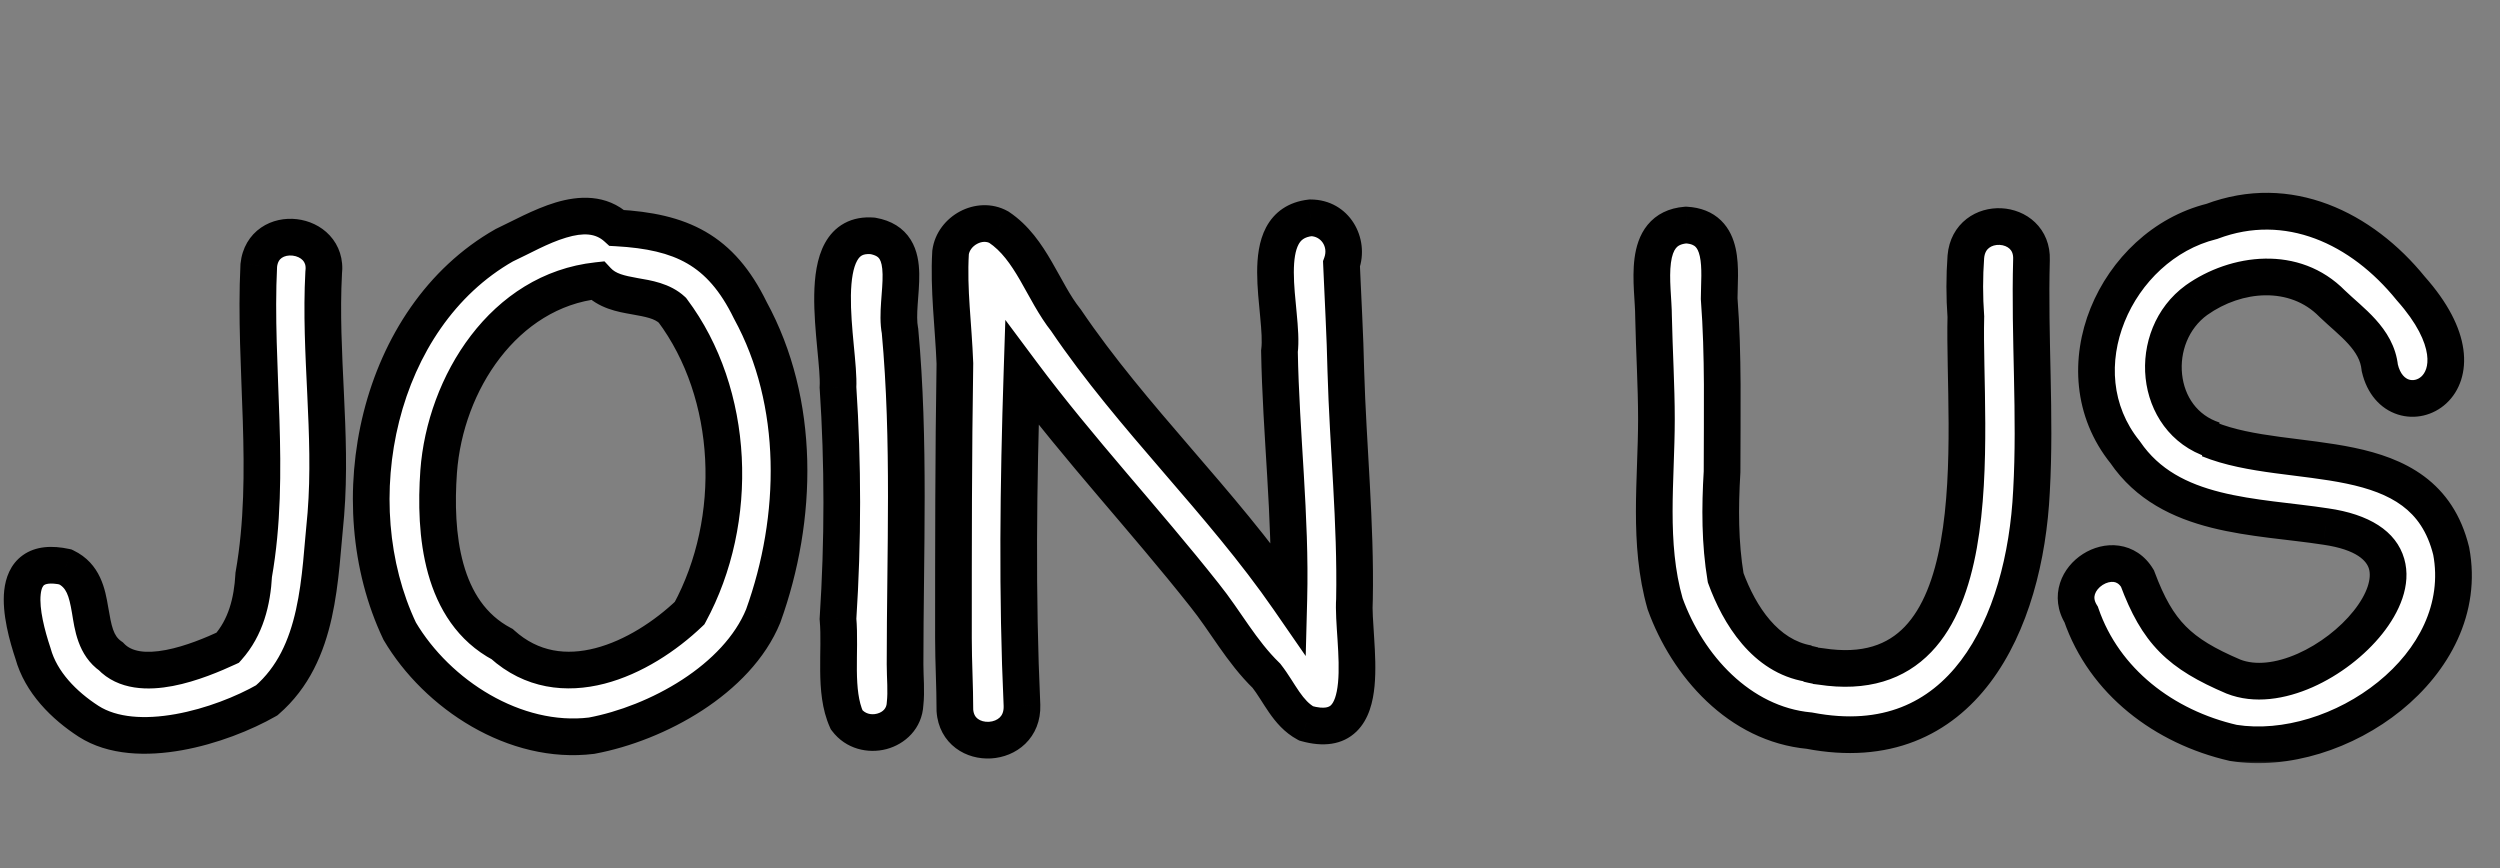 <svg width="409" height="142" viewBox="0 0 409 142" fill="none" xmlns="http://www.w3.org/2000/svg">
<rect x="0" y="0" width="409" height="142" fill="#808080" stroke="none"/>
<mask id="path-1-outside-1_4111_645" maskUnits="userSpaceOnUse" x="0" y="31" width="405" height="94" fill="black">
<rect fill="white" y="31" width="405" height="94"/>
<path d="M14.487 118C10.475 115.404 6.699 111.628 5.401 106.908C3.513 101.244 0.917 90.624 10.711 92.748C16.611 95.58 13.071 103.84 18.145 107.38C22.747 112.218 32.659 108.088 37.261 105.964C40.211 102.66 41.273 98.412 41.509 94.046C44.459 77.29 41.509 60.18 42.335 43.424C43.043 36.462 53.781 37.76 52.955 44.604C52.247 57.82 54.371 70.918 53.309 84.134C52.247 94.518 52.365 107.026 43.633 114.578C36.199 118.826 22.393 123.074 14.487 118ZM96.777 120.36C84.269 121.894 71.525 113.634 65.389 103.25C55.359 82.128 61.731 51.92 82.499 40.12C87.809 37.642 95.715 32.568 100.907 37.288C111.409 37.878 117.899 40.828 122.737 50.74C130.997 65.844 130.643 84.724 124.861 100.772C120.613 111.156 107.515 118.354 96.777 120.36ZM71.761 77.172C71.053 87.202 72.115 100.064 82.145 105.374C91.821 114.106 104.919 107.852 112.825 100.3C121.085 85.078 120.259 64.428 109.993 50.74C106.689 47.672 100.907 49.324 97.721 45.902C82.499 47.554 72.823 62.658 71.761 77.172ZM138.51 117.764C136.386 113.044 137.566 106.554 137.094 101.244C137.92 88.5 137.92 75.874 137.094 63.366C137.448 56.994 132.492 37.76 142.758 38.586C150.192 39.884 146.18 48.734 147.242 54.162C148.894 72.098 148.068 90.27 148.068 108.678C148.068 110.92 148.304 113.044 148.068 115.168C147.832 119.888 141.342 121.54 138.51 117.764ZM213.686 118.354C210.618 116.702 209.32 113.28 207.196 110.566C203.066 106.554 200.47 101.598 197.048 97.35C187.254 84.96 176.516 73.514 167.194 61.006C166.604 79.178 166.368 97.35 167.194 115.404C167.43 122.602 156.692 123.074 156.22 116.23C156.22 112.218 155.984 108.442 155.984 104.43C155.984 89.208 155.984 74.222 156.22 59.472C155.984 53.218 155.158 47.436 155.512 41.3C155.984 37.76 160.232 35.4 163.418 37.17C168.728 40.71 170.616 47.672 174.392 52.392C185.248 68.44 199.762 82.01 210.854 98.058C211.208 84.488 209.556 71.036 209.32 57.466C210.146 51.094 205.072 36.698 214.394 35.636C218.406 35.636 220.766 39.648 219.468 43.188C219.704 48.97 220.058 54.87 220.176 60.652C220.53 73.042 221.828 85.55 221.592 98.058C221.12 104.784 225.486 121.658 213.686 118.354ZM296.007 119.534C284.561 118.472 276.065 108.914 272.407 98.766C269.575 88.854 270.991 78.47 270.991 68.558C270.991 63.13 270.637 57.466 270.519 51.802C270.519 46.728 268.395 37.406 275.829 36.816C282.437 37.17 281.257 44.368 281.257 48.852C281.965 58.174 281.729 67.496 281.729 77.172C281.375 83.072 281.375 88.854 282.319 94.518C284.561 100.654 288.809 107.38 295.889 108.56H295.535C296.243 108.678 296.833 108.914 297.423 108.914H296.951L297.895 109.032C326.923 113.516 321.141 70.446 321.613 51.802C321.377 48.616 321.377 45.194 321.613 42.008C322.203 35.046 332.587 35.636 332.351 42.48C331.997 55.342 333.059 67.85 332.351 80.358C331.289 101.952 321.141 124.372 296.007 119.534ZM365.378 121.54C354.05 118.944 344.256 111.51 340.48 100.536C336.822 94.636 346.144 88.736 349.684 94.636C352.988 103.486 356.528 106.908 365.378 110.684C379.42 116.23 405.026 89.68 380.482 86.14C369.036 84.37 354.994 84.724 347.678 73.986C336.822 60.534 346.144 40.12 361.838 36.226C374.346 31.506 386.382 37.288 394.406 47.2C408.802 63.366 391.81 70.918 389.332 60.18C388.86 55.46 384.612 52.628 381.544 49.678C375.408 43.424 365.85 44.486 359.36 49.088C351.218 54.988 352.28 68.794 362.192 71.98C361.838 71.98 361.602 71.862 361.366 71.862C374.7 77.29 396.53 71.862 401.014 90.152C404.554 108.914 382.488 124.254 365.378 121.54Z"/>
</mask>
<path d="M14.487 118C10.475 115.404 6.699 111.628 5.401 106.908C3.513 101.244 0.917 90.624 10.711 92.748C16.611 95.58 13.071 103.84 18.145 107.38C22.747 112.218 32.659 108.088 37.261 105.964C40.211 102.66 41.273 98.412 41.509 94.046C44.459 77.29 41.509 60.18 42.335 43.424C43.043 36.462 53.781 37.76 52.955 44.604C52.247 57.82 54.371 70.918 53.309 84.134C52.247 94.518 52.365 107.026 43.633 114.578C36.199 118.826 22.393 123.074 14.487 118ZM96.777 120.36C84.269 121.894 71.525 113.634 65.389 103.25C55.359 82.128 61.731 51.92 82.499 40.12C87.809 37.642 95.715 32.568 100.907 37.288C111.409 37.878 117.899 40.828 122.737 50.74C130.997 65.844 130.643 84.724 124.861 100.772C120.613 111.156 107.515 118.354 96.777 120.36ZM71.761 77.172C71.053 87.202 72.115 100.064 82.145 105.374C91.821 114.106 104.919 107.852 112.825 100.3C121.085 85.078 120.259 64.428 109.993 50.74C106.689 47.672 100.907 49.324 97.721 45.902C82.499 47.554 72.823 62.658 71.761 77.172ZM138.51 117.764C136.386 113.044 137.566 106.554 137.094 101.244C137.92 88.5 137.92 75.874 137.094 63.366C137.448 56.994 132.492 37.76 142.758 38.586C150.192 39.884 146.18 48.734 147.242 54.162C148.894 72.098 148.068 90.27 148.068 108.678C148.068 110.92 148.304 113.044 148.068 115.168C147.832 119.888 141.342 121.54 138.51 117.764ZM213.686 118.354C210.618 116.702 209.32 113.28 207.196 110.566C203.066 106.554 200.47 101.598 197.048 97.35C187.254 84.96 176.516 73.514 167.194 61.006C166.604 79.178 166.368 97.35 167.194 115.404C167.43 122.602 156.692 123.074 156.22 116.23C156.22 112.218 155.984 108.442 155.984 104.43C155.984 89.208 155.984 74.222 156.22 59.472C155.984 53.218 155.158 47.436 155.512 41.3C155.984 37.76 160.232 35.4 163.418 37.17C168.728 40.71 170.616 47.672 174.392 52.392C185.248 68.44 199.762 82.01 210.854 98.058C211.208 84.488 209.556 71.036 209.32 57.466C210.146 51.094 205.072 36.698 214.394 35.636C218.406 35.636 220.766 39.648 219.468 43.188C219.704 48.97 220.058 54.87 220.176 60.652C220.53 73.042 221.828 85.55 221.592 98.058C221.12 104.784 225.486 121.658 213.686 118.354ZM296.007 119.534C284.561 118.472 276.065 108.914 272.407 98.766C269.575 88.854 270.991 78.47 270.991 68.558C270.991 63.13 270.637 57.466 270.519 51.802C270.519 46.728 268.395 37.406 275.829 36.816C282.437 37.17 281.257 44.368 281.257 48.852C281.965 58.174 281.729 67.496 281.729 77.172C281.375 83.072 281.375 88.854 282.319 94.518C284.561 100.654 288.809 107.38 295.889 108.56H295.535C296.243 108.678 296.833 108.914 297.423 108.914H296.951L297.895 109.032C326.923 113.516 321.141 70.446 321.613 51.802C321.377 48.616 321.377 45.194 321.613 42.008C322.203 35.046 332.587 35.636 332.351 42.48C331.997 55.342 333.059 67.85 332.351 80.358C331.289 101.952 321.141 124.372 296.007 119.534ZM365.378 121.54C354.05 118.944 344.256 111.51 340.48 100.536C336.822 94.636 346.144 88.736 349.684 94.636C352.988 103.486 356.528 106.908 365.378 110.684C379.42 116.23 405.026 89.68 380.482 86.14C369.036 84.37 354.994 84.724 347.678 73.986C336.822 60.534 346.144 40.12 361.838 36.226C374.346 31.506 386.382 37.288 394.406 47.2C408.802 63.366 391.81 70.918 389.332 60.18C388.86 55.46 384.612 52.628 381.544 49.678C375.408 43.424 365.85 44.486 359.36 49.088C351.218 54.988 352.28 68.794 362.192 71.98C361.838 71.98 361.602 71.862 361.366 71.862C374.7 77.29 396.53 71.862 401.014 90.152C404.554 108.914 382.488 124.254 365.378 121.54Z" fill="white"/>
<path d="M14.487 118L12.857 120.519L12.867 120.525L14.487 118ZM5.401 106.908L8.293 106.113L8.272 106.035L8.247 105.959L5.401 106.908ZM10.711 92.748L12.009 90.043L11.691 89.891L11.347 89.816L10.711 92.748ZM18.145 107.38L20.319 105.312L20.11 105.093L19.861 104.92L18.145 107.38ZM37.261 105.964L38.518 108.688L39.084 108.427L39.499 107.962L37.261 105.964ZM41.509 94.046L38.554 93.526L38.523 93.704L38.513 93.884L41.509 94.046ZM42.335 43.424L39.35 43.12L39.342 43.198L39.339 43.276L42.335 43.424ZM52.955 44.604L49.976 44.245L49.965 44.344L49.959 44.444L52.955 44.604ZM53.309 84.134L56.293 84.439L56.297 84.407L56.299 84.374L53.309 84.134ZM43.633 114.578L45.121 117.183L45.375 117.038L45.595 116.847L43.633 114.578ZM16.117 115.481C12.402 113.078 9.314 109.825 8.293 106.113L2.508 107.703C4.083 113.431 8.548 117.73 12.857 120.519L16.117 115.481ZM8.247 105.959C7.293 103.099 6.398 99.603 6.657 97.234C6.78 96.114 7.1 95.8 7.222 95.713C7.354 95.619 8.033 95.237 10.075 95.68L11.347 89.816C8.491 89.197 5.822 89.346 3.745 90.823C1.659 92.307 0.91 94.603 0.693 96.581C0.274 100.407 1.62 105.053 2.555 107.857L8.247 105.959ZM9.413 95.453C10.819 96.128 11.271 97.307 11.78 100.302C12.201 102.779 12.661 107.212 16.428 109.84L19.861 104.92C18.554 104.008 18.247 102.541 17.695 99.295C17.231 96.567 16.502 92.2 12.009 90.043L9.413 95.453ZM15.971 109.448C19.39 113.042 24.421 112.964 28.266 112.229C32.277 111.463 36.185 109.764 38.518 108.688L36.004 103.24C33.734 104.288 30.386 105.716 27.14 106.336C23.728 106.988 21.502 106.556 20.319 105.312L15.971 109.448ZM39.499 107.962C43.089 103.941 44.25 98.908 44.504 94.208L38.513 93.884C38.295 97.916 37.332 101.379 35.023 103.966L39.499 107.962ZM44.463 94.566C45.995 85.869 45.983 77.145 45.717 68.641C45.447 60.047 44.926 51.789 45.331 43.572L39.339 43.276C38.918 51.815 39.458 60.49 39.72 68.829C39.984 77.258 39.973 85.467 38.554 93.526L44.463 94.566ZM45.319 43.727C45.411 42.83 45.768 42.415 46.107 42.182C46.516 41.901 47.148 41.733 47.874 41.817C48.6 41.901 49.192 42.212 49.541 42.59C49.832 42.905 50.08 43.389 49.976 44.245L55.933 44.964C56.243 42.397 55.458 40.152 53.946 38.517C52.492 36.944 50.509 36.082 48.566 35.857C46.622 35.631 44.489 36.016 42.711 37.235C40.863 38.504 39.613 40.537 39.35 43.12L45.319 43.727ZM49.959 44.444C49.595 51.233 49.96 57.977 50.268 64.51C50.578 71.1 50.832 77.501 50.319 83.894L56.299 84.374C56.847 77.551 56.571 70.795 56.261 64.228C55.949 57.604 55.606 51.191 55.95 44.764L49.959 44.444ZM50.324 83.829C49.768 89.273 49.563 94.626 48.419 99.766C47.301 104.79 45.367 109.112 41.67 112.309L45.595 116.847C50.63 112.492 53.004 106.784 54.275 101.07C55.521 95.472 55.788 89.379 56.293 84.439L50.324 83.829ZM42.144 111.973C38.696 113.944 33.709 115.939 28.709 116.831C23.616 117.741 19.113 117.404 16.107 115.475L12.867 120.525C17.767 123.67 24.119 123.746 29.764 122.738C35.503 121.713 41.136 119.46 45.121 117.183L42.144 111.973ZM96.777 120.36L97.142 123.338L97.236 123.326L97.328 123.309L96.777 120.36ZM65.389 103.25L62.679 104.537L62.737 104.659L62.806 104.776L65.389 103.25ZM82.499 40.12L81.23 37.401L81.121 37.452L81.017 37.512L82.499 40.12ZM100.907 37.288L98.889 39.508L99.676 40.224L100.739 40.283L100.907 37.288ZM122.737 50.74L120.041 52.056L120.072 52.118L120.105 52.179L122.737 50.74ZM124.861 100.772L127.638 101.908L127.662 101.849L127.683 101.789L124.861 100.772ZM71.761 77.172L68.769 76.953L68.769 76.961L71.761 77.172ZM82.145 105.374L84.155 103.147L83.878 102.897L83.549 102.723L82.145 105.374ZM112.825 100.3L114.897 102.469L115.237 102.144L115.462 101.731L112.825 100.3ZM109.993 50.74L112.393 48.94L112.232 48.725L112.034 48.542L109.993 50.74ZM97.721 45.902L99.917 43.858L98.892 42.757L97.397 42.919L97.721 45.902ZM96.412 117.382C85.377 118.736 73.665 111.358 67.972 101.724L62.806 104.776C69.385 115.91 83.161 125.052 97.142 123.338L96.412 117.382ZM68.099 101.963C63.413 92.095 62.521 79.984 65.304 68.921C68.086 57.864 74.458 48.139 83.981 42.728L81.017 37.512C69.772 43.901 62.574 55.179 59.486 67.457C56.398 79.728 57.335 93.283 62.679 104.537L68.099 101.963ZM83.768 42.839C86.757 41.444 89.597 39.783 92.611 38.878C95.512 38.006 97.455 38.204 98.889 39.508L102.925 35.068C99.167 31.652 94.561 32.027 90.884 33.132C87.32 34.203 83.552 36.318 81.23 37.401L83.768 42.839ZM100.739 40.283C105.781 40.566 109.488 41.403 112.443 43.114C115.342 44.793 117.812 47.489 120.041 52.056L125.433 49.424C122.824 44.079 119.631 40.344 115.45 37.922C111.324 35.533 106.536 34.599 101.075 34.293L100.739 40.283ZM120.105 52.179C127.85 66.342 127.611 84.29 122.039 99.755L127.683 101.789C133.676 85.158 134.144 65.346 125.369 49.301L120.105 52.179ZM122.084 99.636C120.268 104.077 116.453 108.047 111.617 111.193C106.802 114.325 101.212 116.48 96.226 117.411L97.328 123.309C103.08 122.234 109.408 119.787 114.889 116.223C120.348 112.672 125.206 107.851 127.638 101.908L122.084 99.636ZM68.769 76.961C68.404 82.124 68.473 88.239 70.037 93.849C71.613 99.505 74.784 104.871 80.741 108.025L83.549 102.723C79.476 100.567 77.101 96.847 75.816 92.237C74.518 87.581 74.41 82.25 74.754 77.383L68.769 76.961ZM80.135 107.601C85.881 112.787 92.681 113.457 98.9 111.848C105.008 110.267 110.695 106.484 114.897 102.469L110.753 98.131C107.049 101.668 102.234 104.788 97.397 106.039C92.672 107.262 88.085 106.693 84.155 103.147L80.135 107.601ZM115.462 101.731C124.233 85.568 123.422 63.645 112.393 48.94L107.593 52.54C117.096 65.211 117.938 84.588 110.188 98.869L115.462 101.731ZM112.034 48.542C109.606 46.287 106.336 45.853 104.334 45.499C101.942 45.077 100.728 44.729 99.917 43.858L95.525 47.946C97.9 50.497 101.17 51.034 103.291 51.408C105.804 51.851 107.076 52.125 107.952 52.938L112.034 48.542ZM97.397 42.919C80.193 44.787 69.891 61.618 68.769 76.953L74.753 77.391C75.755 63.698 84.805 50.321 98.045 48.885L97.397 42.919ZM138.51 117.764L135.775 118.995L135.911 119.298L136.11 119.564L138.51 117.764ZM137.094 101.244L134.101 101.05L134.086 101.28L134.106 101.51L137.094 101.244ZM137.094 63.366L134.099 63.2L134.089 63.382L134.101 63.564L137.094 63.366ZM142.758 38.586L143.274 35.631L143.137 35.607L142.999 35.596L142.758 38.586ZM147.242 54.162L150.23 53.887L150.216 53.735L150.187 53.586L147.242 54.162ZM148.068 115.168L145.087 114.837L145.077 114.927L145.072 115.018L148.068 115.168ZM141.246 116.533C140.455 114.776 140.212 112.509 140.183 109.694C140.156 107.136 140.331 103.773 140.083 100.978L134.106 101.51C134.33 104.025 134.15 106.562 134.183 109.756C134.213 112.694 134.441 116.032 135.775 118.995L141.246 116.533ZM140.088 101.438C140.922 88.566 140.923 75.809 140.088 63.168L134.101 63.564C134.918 75.939 134.918 88.434 134.101 101.05L140.088 101.438ZM140.09 63.532C140.194 61.653 139.914 58.961 139.672 56.407C139.416 53.704 139.168 50.886 139.209 48.325C139.252 45.678 139.606 43.775 140.22 42.661C140.493 42.166 140.765 41.923 141.011 41.79C141.256 41.657 141.699 41.511 142.518 41.576L142.999 35.596C141.251 35.455 139.603 35.729 138.153 36.515C136.704 37.3 135.676 38.474 134.965 39.765C133.609 42.225 133.256 45.374 133.21 48.228C133.162 51.169 133.446 54.303 133.698 56.973C133.965 59.791 134.172 61.893 134.099 63.2L140.09 63.532ZM142.242 41.541C143.417 41.746 143.745 42.143 143.902 42.394C144.156 42.801 144.364 43.541 144.39 44.883C144.417 46.235 144.267 47.654 144.146 49.416C144.036 51.029 143.949 52.954 144.298 54.738L150.187 53.586C150.005 52.656 150.021 51.439 150.132 49.826C150.232 48.361 150.422 46.469 150.389 44.767C150.356 43.056 150.107 41.001 148.99 39.214C147.775 37.271 145.817 36.075 143.274 35.631L142.242 41.541ZM144.255 54.437C145.89 72.19 145.068 90.086 145.068 108.678H151.068C151.068 90.454 151.899 72.006 150.23 53.887L144.255 54.437ZM145.068 108.678C145.068 109.848 145.132 111.083 145.158 112.049C145.186 113.084 145.182 113.983 145.087 114.837L151.05 115.499C151.191 114.229 151.186 113.004 151.156 111.885C151.123 110.698 151.068 109.75 151.068 108.678H145.068ZM145.072 115.018C145.032 115.82 144.504 116.485 143.495 116.752C142.461 117.026 141.471 116.712 140.91 115.964L136.11 119.564C138.381 122.592 142.052 123.34 145.031 122.552C148.034 121.757 150.869 119.236 151.065 115.318L145.072 115.018ZM213.686 118.354L212.264 120.995L212.557 121.153L212.878 121.243L213.686 118.354ZM207.196 110.566L209.559 108.717L209.433 108.556L209.287 108.414L207.196 110.566ZM197.048 97.35L194.695 99.21L194.704 99.221L194.712 99.232L197.048 97.35ZM167.194 61.006L169.6 59.213L164.474 52.336L164.196 60.909L167.194 61.006ZM167.194 115.404L170.193 115.306L170.192 115.286L170.191 115.267L167.194 115.404ZM156.22 116.23H153.22V116.333L153.228 116.436L156.22 116.23ZM156.22 59.472L159.22 59.52L159.221 59.439L159.218 59.359L156.22 59.472ZM155.512 41.3L152.539 40.904L152.524 41.015L152.517 41.127L155.512 41.3ZM163.418 37.17L165.083 34.674L164.982 34.606L164.875 34.547L163.418 37.17ZM174.392 52.392L176.877 50.711L176.81 50.612L176.735 50.518L174.392 52.392ZM210.854 98.058L208.387 99.764L213.614 107.326L213.853 98.136L210.854 98.058ZM209.32 57.466L206.345 57.08L206.317 57.298L206.321 57.518L209.32 57.466ZM214.395 35.636V32.636H214.224L214.055 32.655L214.395 35.636ZM219.468 43.188L216.652 42.155L216.447 42.715L216.471 43.31L219.468 43.188ZM220.176 60.652L217.177 60.713L217.177 60.725L217.178 60.738L220.176 60.652ZM221.592 98.058L224.585 98.268L224.591 98.191L224.592 98.115L221.592 98.058ZM215.109 115.713C214.192 115.219 213.427 114.407 212.551 113.147C212.105 112.504 211.698 111.85 211.199 111.073C210.721 110.331 210.18 109.511 209.559 108.717L204.834 112.415C205.275 112.978 205.693 113.604 206.152 114.318C206.589 114.998 207.096 115.811 207.624 116.57C208.695 118.112 210.113 119.837 212.264 120.995L215.109 115.713ZM209.287 108.414C207.43 106.61 205.879 104.556 204.313 102.324C202.796 100.16 201.179 97.696 199.385 95.468L194.712 99.232C196.34 101.252 197.732 103.39 199.401 105.769C201.021 108.08 202.833 110.51 205.106 112.718L209.287 108.414ZM199.402 95.49C194.463 89.242 189.285 83.23 184.231 77.28C179.16 71.309 174.199 65.384 169.6 59.213L164.789 62.799C169.512 69.136 174.581 75.188 179.658 81.164C184.752 87.162 189.84 93.068 194.695 99.21L199.402 95.49ZM164.196 60.909C163.605 79.114 163.366 97.374 164.198 115.541L170.191 115.267C169.371 97.326 169.604 79.242 170.193 61.103L164.196 60.909ZM164.196 115.502C164.229 116.492 163.906 117.041 163.559 117.377C163.16 117.763 162.533 118.044 161.794 118.088C161.052 118.132 160.4 117.926 159.973 117.604C159.608 117.329 159.272 116.88 159.213 116.024L153.228 116.436C153.405 119.002 154.588 121.06 156.362 122.396C158.074 123.686 160.18 124.195 162.152 124.077C164.127 123.959 166.17 123.2 167.732 121.688C169.347 120.124 170.278 117.915 170.193 115.306L164.196 115.502ZM159.22 116.23C159.22 114.171 159.16 112.18 159.101 110.239C159.042 108.286 158.984 106.383 158.984 104.43H152.984C152.984 106.489 153.045 108.48 153.104 110.421C153.163 112.374 153.22 114.277 153.22 116.23H159.22ZM158.984 104.43C158.984 89.204 158.985 74.242 159.22 59.52L153.221 59.424C152.984 74.202 152.984 89.212 152.984 104.43H158.984ZM159.218 59.359C158.966 52.676 158.163 47.447 158.508 41.473L152.517 41.127C152.154 47.425 153.003 53.76 153.223 59.585L159.218 59.359ZM158.486 41.697C158.575 41.027 159.058 40.319 159.861 39.89C160.651 39.468 161.415 39.489 161.962 39.792L164.875 34.547C162.236 33.081 159.283 33.397 157.035 34.597C154.799 35.791 152.922 38.033 152.539 40.904L158.486 41.697ZM161.754 39.666C163.806 41.034 165.321 43.146 166.885 45.843C168.333 48.341 169.975 51.673 172.05 54.266L176.735 50.518C175.034 48.391 173.844 45.882 172.076 42.834C170.425 39.985 168.341 36.846 165.083 34.674L161.754 39.666ZM171.908 54.073C177.448 62.263 183.904 69.795 190.261 77.182C196.655 84.612 202.947 91.894 208.387 99.764L213.322 96.352C207.67 88.174 201.159 80.647 194.809 73.268C188.422 65.846 182.193 58.569 176.877 50.711L171.908 54.073ZM213.853 98.136C214.034 91.215 213.702 84.351 213.304 77.585C212.903 70.784 212.437 64.118 212.32 57.414L206.321 57.518C206.44 64.384 206.918 71.229 207.314 77.939C207.712 84.684 208.029 91.331 207.856 97.98L213.853 98.136ZM212.296 57.852C212.553 55.865 212.344 53.423 212.138 51.234C211.916 48.894 211.671 46.645 211.671 44.56C211.671 42.434 211.939 40.94 212.435 40.005C212.807 39.305 213.358 38.773 214.734 38.617L214.055 32.655C210.77 33.029 208.46 34.696 207.135 37.193C205.935 39.455 205.671 42.158 205.671 44.56C205.671 47.003 205.958 49.614 206.164 51.799C206.385 54.134 206.501 55.881 206.345 57.08L212.296 57.852ZM214.395 38.636C216.057 38.636 217.325 40.318 216.652 42.155L222.285 44.221C224.208 38.978 220.756 32.636 214.395 32.636V38.636ZM216.471 43.31C216.71 49.174 217.06 54.968 217.177 60.713L223.176 60.591C223.057 54.772 222.699 48.766 222.466 43.066L216.471 43.31ZM217.178 60.738C217.542 73.484 218.828 85.532 218.593 98.001L224.592 98.115C224.829 85.568 223.519 72.6 223.175 60.566L217.178 60.738ZM218.6 97.848C218.464 99.788 218.674 102.385 218.824 104.723C218.983 107.215 219.097 109.628 218.901 111.683C218.695 113.848 218.198 114.928 217.742 115.371C217.536 115.572 216.866 116.129 214.495 115.465L212.878 121.243C216.407 122.231 219.616 121.917 221.925 119.674C223.984 117.672 224.638 114.733 224.874 112.252C225.121 109.66 224.969 106.8 224.811 104.34C224.644 101.726 224.485 99.691 224.585 98.268L218.6 97.848ZM296.007 119.534L296.574 116.588L296.43 116.56L296.284 116.547L296.007 119.534ZM272.407 98.766L269.523 99.59L269.55 99.688L269.585 99.783L272.407 98.766ZM270.519 51.802H267.519V51.833L267.52 51.864L270.519 51.802ZM275.829 36.816L275.99 33.82L275.791 33.81L275.592 33.825L275.829 36.816ZM281.257 48.852H278.257V48.966L278.266 49.079L281.257 48.852ZM281.729 77.172L284.724 77.352L284.729 77.262V77.172H281.729ZM282.319 94.518L279.36 95.011L279.406 95.286L279.501 95.548L282.319 94.518ZM295.889 108.56V111.56L296.382 105.601L295.889 108.56ZM295.535 108.56V105.56L295.042 111.519L295.535 108.56ZM296.951 108.914V105.914L296.579 111.891L296.951 108.914ZM297.895 109.032L298.353 106.067L298.31 106.061L298.267 106.055L297.895 109.032ZM321.613 51.802L324.612 51.878L324.616 51.729L324.605 51.58L321.613 51.802ZM321.613 42.008L318.624 41.755L318.623 41.77L318.621 41.786L321.613 42.008ZM332.351 42.48L329.353 42.377L329.353 42.387L329.352 42.398L332.351 42.48ZM332.351 80.358L329.356 80.189L329.355 80.2L329.355 80.211L332.351 80.358ZM296.284 116.547C286.425 115.632 278.663 107.274 275.229 97.749L269.585 99.783C273.467 110.554 282.698 121.312 295.73 122.521L296.284 116.547ZM275.292 97.942C273.986 93.371 273.637 88.613 273.637 83.662C273.637 81.186 273.724 78.701 273.812 76.171C273.9 73.659 273.991 71.098 273.991 68.558H267.991C267.991 70.974 267.905 73.428 267.816 75.96C267.728 78.475 267.637 81.064 267.637 83.662C267.637 88.859 267.997 94.249 269.523 99.59L275.292 97.942ZM273.991 68.558C273.991 63.138 273.632 57.185 273.519 51.739L267.52 51.864C267.642 57.747 267.991 63.123 267.991 68.558H273.991ZM273.519 51.802C273.519 50.433 273.374 48.683 273.299 47.247C273.218 45.685 273.199 44.252 273.361 43.017C273.525 41.764 273.84 41.015 274.187 40.591C274.447 40.271 274.909 39.898 276.067 39.807L275.592 33.825C273.032 34.029 270.972 35.042 269.54 36.795C268.194 38.444 267.646 40.452 267.412 42.238C267.175 44.041 267.223 45.928 267.307 47.559C267.399 49.316 267.519 50.634 267.519 51.802H273.519ZM275.669 39.812C276.741 39.869 277.172 40.17 277.375 40.368C277.627 40.612 277.9 41.066 278.092 41.932C278.285 42.805 278.345 43.871 278.338 45.113C278.335 45.724 278.316 46.336 278.296 46.969C278.277 47.586 278.257 48.237 278.257 48.852H284.257C284.257 48.346 284.274 47.791 284.294 47.155C284.313 46.535 284.334 45.846 284.338 45.146C284.346 43.766 284.289 42.17 283.951 40.638C283.611 39.101 282.941 37.408 281.555 36.063C280.121 34.671 278.221 33.94 275.99 33.82L275.669 39.812ZM278.266 49.079C278.962 58.252 278.729 67.392 278.729 77.172H284.729C284.729 67.6 284.968 58.096 284.249 48.625L278.266 49.079ZM278.735 76.992C278.374 82.995 278.363 89.03 279.36 95.011L285.278 94.025C284.387 88.678 284.376 83.149 284.724 77.352L278.735 76.992ZM279.501 95.548C281.808 101.861 286.594 110.052 295.396 111.519L296.382 105.601C291.024 104.708 287.314 99.447 285.137 93.488L279.501 95.548ZM295.889 105.56H295.535V111.56H295.889V105.56ZM295.042 111.519C295.261 111.556 295.401 111.598 295.829 111.7C296.171 111.781 296.755 111.914 297.423 111.914V105.914C297.502 105.914 297.496 105.929 297.218 105.863C297.026 105.817 296.517 105.682 296.028 105.601L295.042 111.519ZM297.423 105.914H296.951V111.914H297.423V105.914ZM296.579 111.891L297.523 112.009L298.267 106.055L297.323 105.937L296.579 111.891ZM297.437 111.997C305.498 113.242 311.614 111.196 315.946 106.68C320.102 102.347 322.256 96.102 323.416 89.618C324.586 83.076 324.812 75.866 324.79 69.23C324.767 62.423 324.495 56.516 324.612 51.878L318.614 51.726C318.496 56.41 318.769 62.878 318.79 69.25C318.812 75.794 318.582 82.567 317.51 88.562C316.427 94.616 314.555 99.463 311.616 102.527C308.853 105.408 304.807 107.064 298.353 106.067L297.437 111.997ZM324.605 51.58C324.38 48.542 324.38 45.268 324.605 42.23L318.621 41.786C318.374 45.12 318.374 48.69 318.621 52.024L324.605 51.58ZM324.602 42.261C324.682 41.324 325.047 40.836 325.412 40.553C325.831 40.227 326.449 40.028 327.141 40.063C327.836 40.098 328.417 40.358 328.781 40.707C329.093 41.005 329.384 41.491 329.353 42.377L335.349 42.583C335.437 40.047 334.518 37.892 332.93 36.373C331.396 34.904 329.388 34.168 327.443 34.071C325.495 33.973 323.421 34.503 321.734 35.812C319.994 37.162 318.839 39.211 318.624 41.755L324.602 42.261ZM329.352 42.398C329.173 48.919 329.353 55.349 329.485 61.615C329.617 67.913 329.703 74.063 329.356 80.189L335.346 80.528C335.708 74.145 335.616 67.787 335.483 61.489C335.35 55.158 335.176 48.903 335.35 42.562L329.352 42.398ZM329.355 80.211C328.84 90.687 326.122 101.015 320.812 108.051C318.185 111.53 314.954 114.17 311.048 115.696C307.147 117.22 302.385 117.707 296.574 116.588L295.44 122.48C302.197 123.78 308.128 123.279 313.232 121.285C318.331 119.293 322.416 115.885 325.601 111.665C331.913 103.302 334.801 91.623 335.348 80.505L329.355 80.211ZM365.378 121.54L364.708 124.464L364.808 124.487L364.908 124.503L365.378 121.54ZM340.48 100.536L343.317 99.56L343.207 99.241L343.03 98.955L340.48 100.536ZM349.684 94.636L352.495 93.587L352.398 93.329L352.257 93.093L349.684 94.636ZM365.378 110.684L364.201 113.443L364.238 113.459L364.276 113.474L365.378 110.684ZM380.482 86.14L380.024 89.105L380.039 89.107L380.054 89.109L380.482 86.14ZM347.678 73.986L350.158 72.297L350.089 72.197L350.013 72.102L347.678 73.986ZM361.838 36.226L362.561 39.138L362.732 39.095L362.897 39.033L361.838 36.226ZM394.406 47.2L392.075 49.088L392.119 49.142L392.166 49.195L394.406 47.2ZM389.332 60.18L386.347 60.478L386.366 60.669L386.409 60.855L389.332 60.18ZM381.544 49.678L379.403 51.779L379.433 51.81L379.465 51.84L381.544 49.678ZM359.36 49.088L357.625 46.641L357.612 46.65L357.6 46.659L359.36 49.088ZM362.192 71.98V74.98L363.11 69.124L362.192 71.98ZM361.366 71.862V68.862L360.235 74.641L361.366 71.862ZM401.014 90.152L403.962 89.596L403.947 89.516L403.928 89.438L401.014 90.152ZM366.048 118.616C355.519 116.203 346.691 109.364 343.317 99.56L337.643 101.512C341.822 113.656 352.582 121.685 364.708 124.464L366.048 118.616ZM343.03 98.955C342.577 98.224 342.589 97.663 342.733 97.213C342.904 96.683 343.338 96.11 343.995 95.691C344.654 95.272 345.326 95.141 345.822 95.21C346.221 95.266 346.684 95.466 347.112 96.18L352.257 93.093C350.915 90.856 348.885 89.581 346.655 89.268C344.521 88.969 342.428 89.575 340.771 90.631C339.112 91.687 337.68 93.327 337.021 95.377C336.336 97.509 336.555 99.898 337.931 102.117L343.03 98.955ZM346.874 95.685C348.601 100.311 350.497 103.816 353.317 106.671C356.122 109.511 359.634 111.495 364.201 113.443L366.556 107.925C362.273 106.097 359.589 104.482 357.586 102.454C355.597 100.442 354.072 97.811 352.495 93.587L346.874 95.685ZM364.276 113.474C368.828 115.272 373.952 114.364 378.327 112.43C382.752 110.474 386.894 107.268 389.746 103.689C392.494 100.241 394.573 95.737 393.335 91.421C392.014 86.813 387.48 84.118 380.911 83.171L380.054 89.109C385.756 89.932 387.226 91.883 387.568 93.075C387.993 94.56 387.395 97.011 385.054 99.95C382.817 102.757 379.459 105.37 375.901 106.943C372.292 108.538 368.95 108.869 366.48 107.894L364.276 113.474ZM380.941 83.175C378.028 82.725 374.873 82.399 371.932 82.028C368.924 81.648 366.012 81.209 363.264 80.517C357.792 79.139 353.245 76.828 350.158 72.297L345.199 75.675C349.428 81.882 355.559 84.763 361.799 86.335C364.907 87.118 368.109 87.593 371.181 87.981C374.321 88.377 377.214 88.67 380.024 89.105L380.941 83.175ZM350.013 72.102C345.388 66.371 344.979 59.097 347.584 52.645C350.206 46.148 355.763 40.824 362.561 39.138L361.116 33.314C352.219 35.522 345.268 42.352 342.02 50.399C338.754 58.49 339.112 68.149 345.344 75.87L350.013 72.102ZM362.897 39.033C373.788 34.923 384.552 39.795 392.075 49.088L396.738 45.312C388.213 34.781 374.905 28.089 360.779 33.419L362.897 39.033ZM392.166 49.195C395.52 52.962 396.78 55.936 397.064 57.973C397.34 59.952 396.721 61.054 396.153 61.583C395.533 62.16 394.748 62.302 394.109 62.098C393.56 61.922 392.677 61.333 392.255 59.505L386.409 60.855C387.226 64.396 389.397 66.89 392.28 67.812C395.075 68.707 398.103 67.964 400.241 65.975C402.431 63.937 403.516 60.791 403.006 57.144C402.505 53.554 400.491 49.522 396.647 45.205L392.166 49.195ZM392.317 59.882C391.993 56.633 390.364 54.167 388.639 52.255C387.779 51.303 386.852 50.441 385.997 49.671C385.103 48.866 384.344 48.208 383.624 47.516L379.465 51.84C380.279 52.623 381.201 53.425 381.981 54.129C382.801 54.867 383.54 55.561 384.185 56.275C385.468 57.697 386.2 59.007 386.347 60.478L392.317 59.882ZM383.686 47.577C376.159 39.906 364.845 41.521 357.625 46.641L361.096 51.535C366.856 47.451 374.657 46.942 379.403 51.779L383.686 47.577ZM357.6 46.659C352.549 50.319 350.438 56.355 351.023 61.868C351.613 67.427 355.001 72.82 361.274 74.836L363.11 69.124C359.472 67.954 357.373 64.851 356.989 61.235C356.601 57.574 358.029 53.757 361.121 51.517L357.6 46.659ZM362.192 68.98C362.355 68.98 362.469 69.011 362.386 68.992C362.372 68.989 362.218 68.954 362.082 68.929C361.923 68.9 361.671 68.862 361.366 68.862V74.862C361.18 74.862 361.046 74.839 361.008 74.832C360.994 74.829 360.965 74.823 361.084 74.85C361.266 74.89 361.675 74.98 362.192 74.98V68.98ZM360.235 74.641C363.947 76.152 368.138 76.867 372.154 77.411C376.301 77.972 380.193 78.346 383.895 79.12C387.553 79.885 390.63 80.975 393.011 82.748C395.312 84.46 397.138 86.94 398.101 90.866L403.928 89.438C402.649 84.219 400.064 80.518 396.594 77.935C393.204 75.412 389.15 74.09 385.123 73.247C381.141 72.414 376.795 71.984 372.958 71.465C368.991 70.928 365.453 70.286 362.497 69.083L360.235 74.641ZM398.066 90.708C399.57 98.68 395.699 106.186 389.052 111.568C382.378 116.973 373.419 119.778 365.848 118.577L364.908 124.503C374.447 126.016 385.077 122.508 392.828 116.231C400.607 109.931 405.998 100.385 403.962 89.596L398.066 90.708Z" fill="black" mask="url(#path-1-outside-1_4111_645)"/>
</svg>
